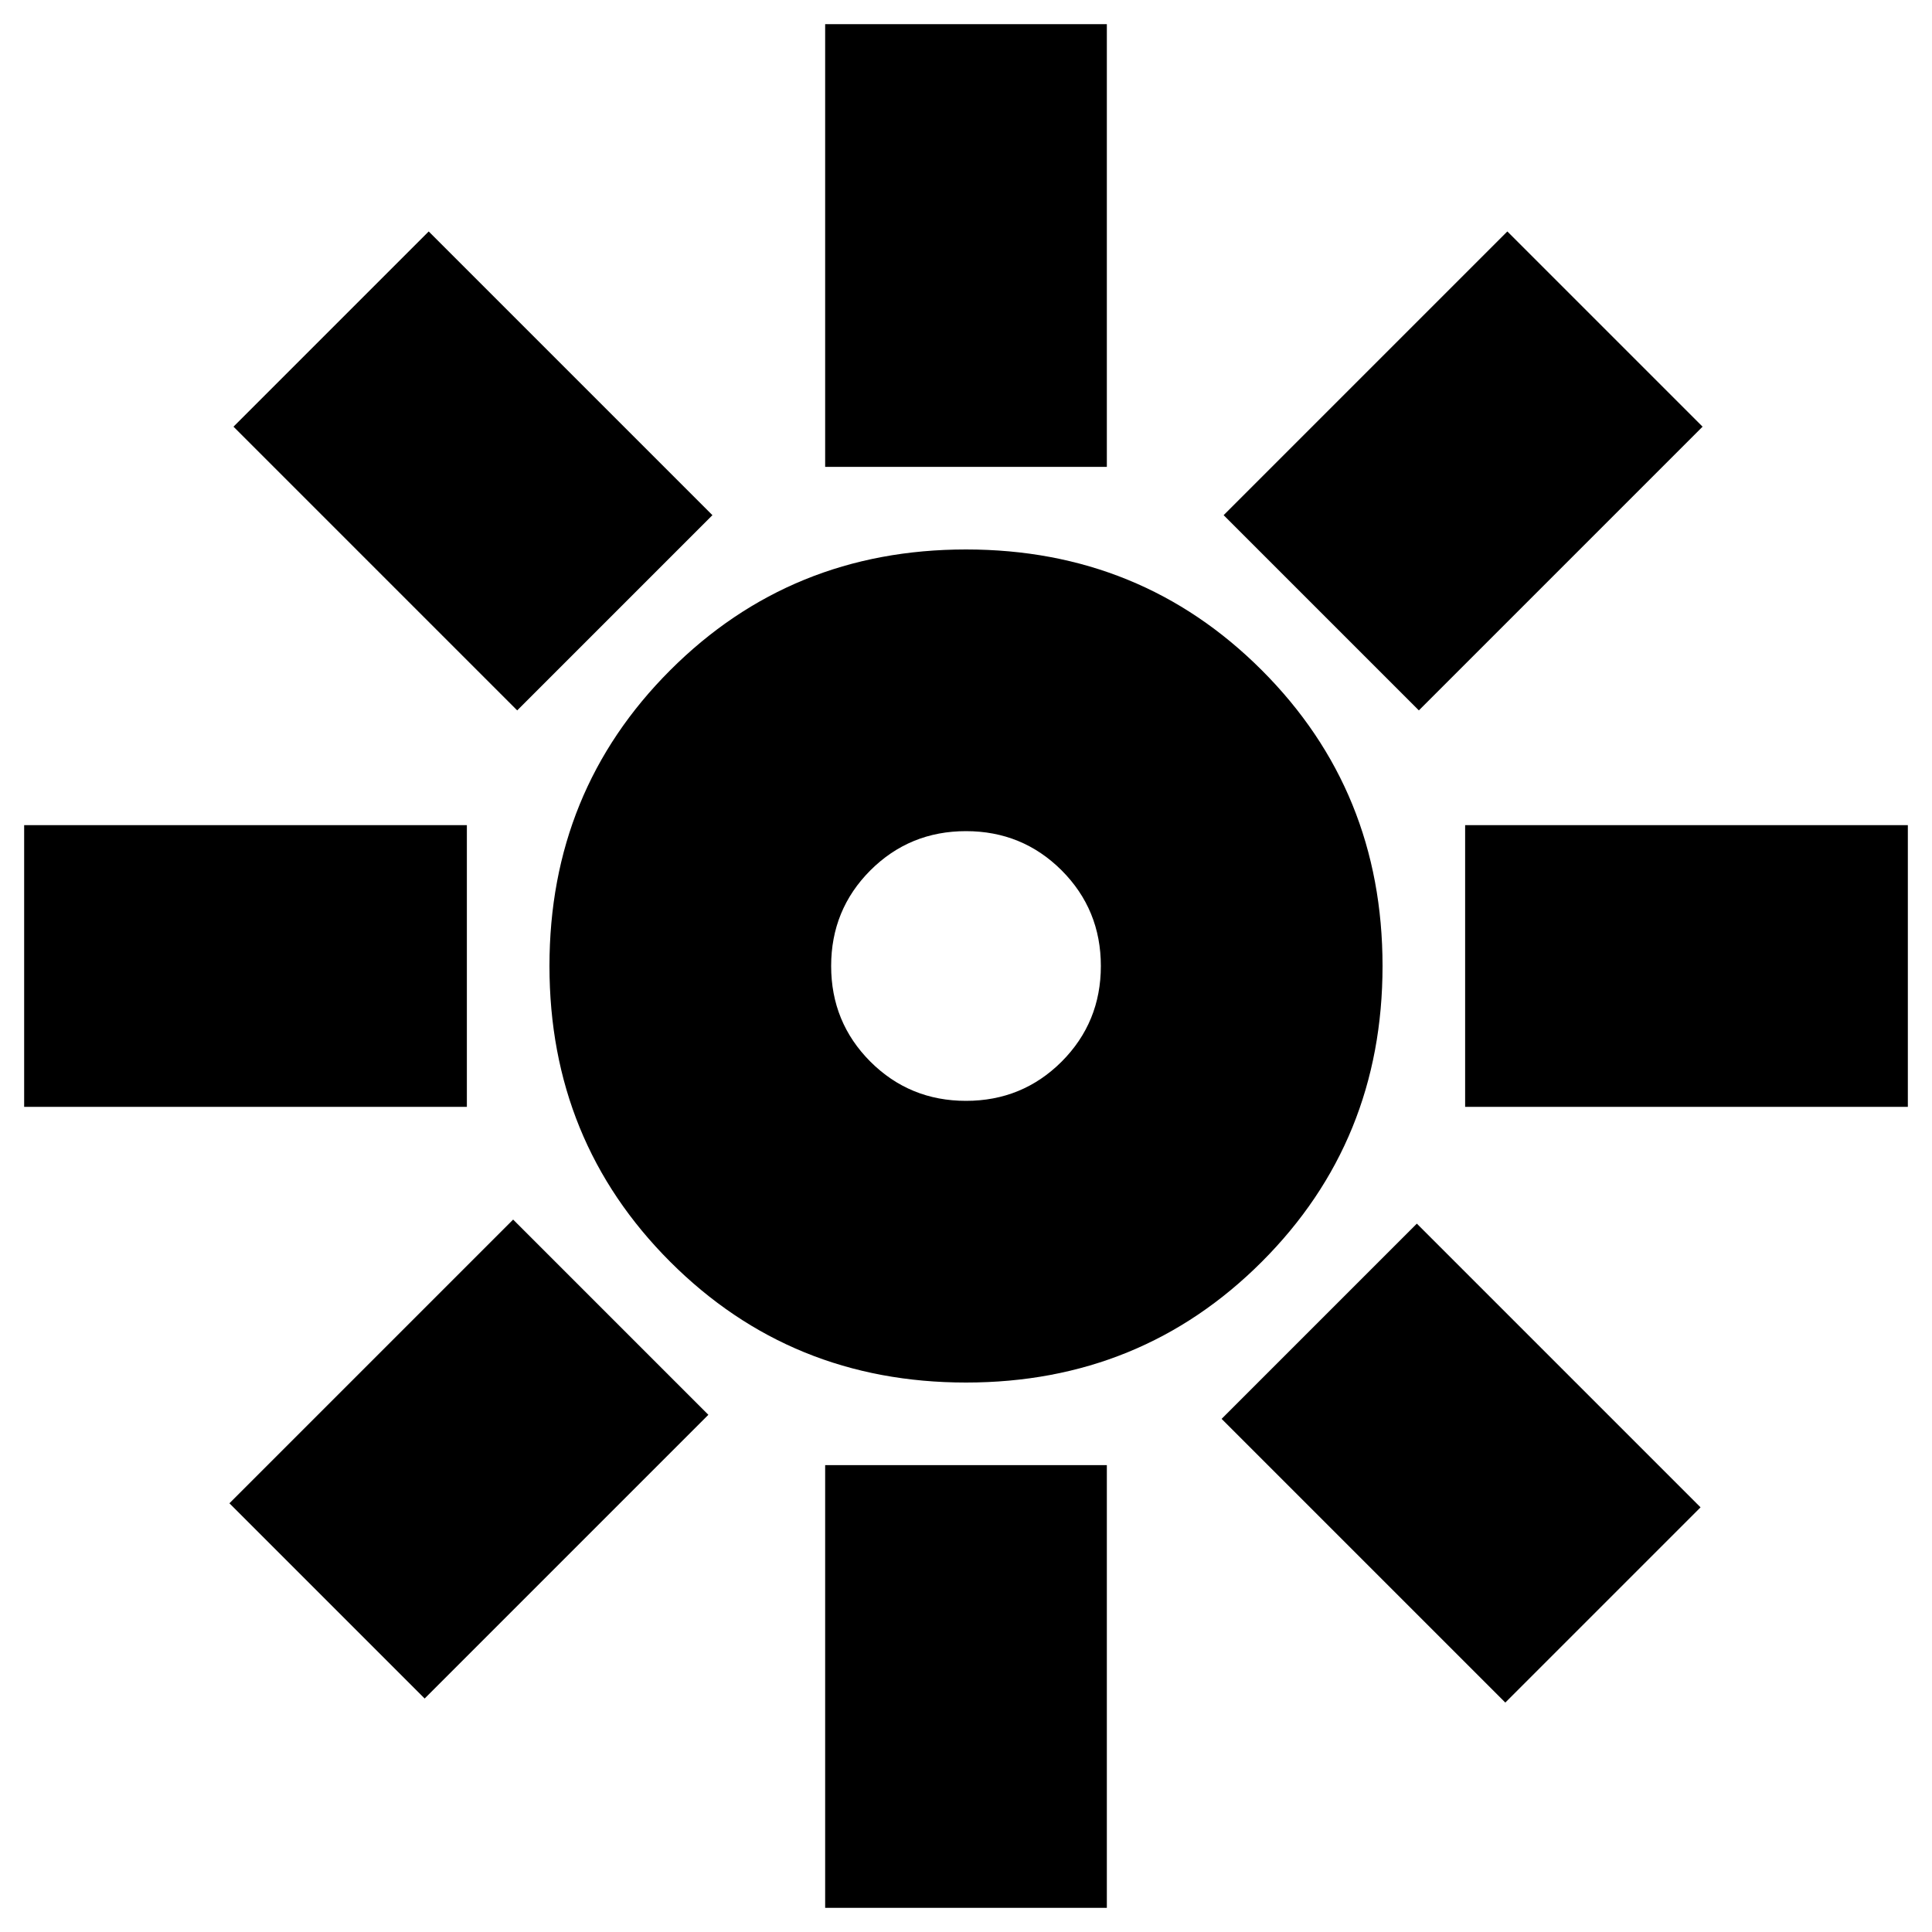 <svg xmlns="http://www.w3.org/2000/svg" height="20" width="20"><path d="M10 11.396Q10.583 11.396 10.99 10.99Q11.396 10.583 11.396 10Q11.396 9.417 10.99 9.01Q10.583 8.604 10 8.604Q9.417 8.604 9.01 9.01Q8.604 9.417 8.604 10Q8.604 10.583 9.01 10.99Q9.417 11.396 10 11.396ZM10 14.312Q8.188 14.312 6.938 13.062Q5.688 11.812 5.688 10Q5.688 8.188 6.938 6.938Q8.188 5.688 10 5.688Q11.812 5.688 13.062 6.938Q14.312 8.188 14.312 10Q14.312 11.812 13.062 13.062Q11.812 14.312 10 14.312ZM0.25 11.458V8.542H4.833V11.458ZM15.167 11.458V8.542H19.75V11.458ZM8.542 4.833V0.25H11.458V4.833ZM8.542 19.75V15.167H11.458V19.75ZM5.354 7.354 2.417 4.417 4.438 2.396 7.375 5.333ZM15.583 17.625 12.646 14.688 14.667 12.667 17.604 15.604ZM14.688 7.354 12.667 5.333 15.604 2.396 17.625 4.417ZM4.396 17.583 2.375 15.562 5.312 12.625 7.333 14.646ZM10 10Q10 10 10 10Q10 10 10 10Q10 10 10 10Q10 10 10 10Q10 10 10 10Q10 10 10 10Q10 10 10 10Q10 10 10 10Z"/></svg>